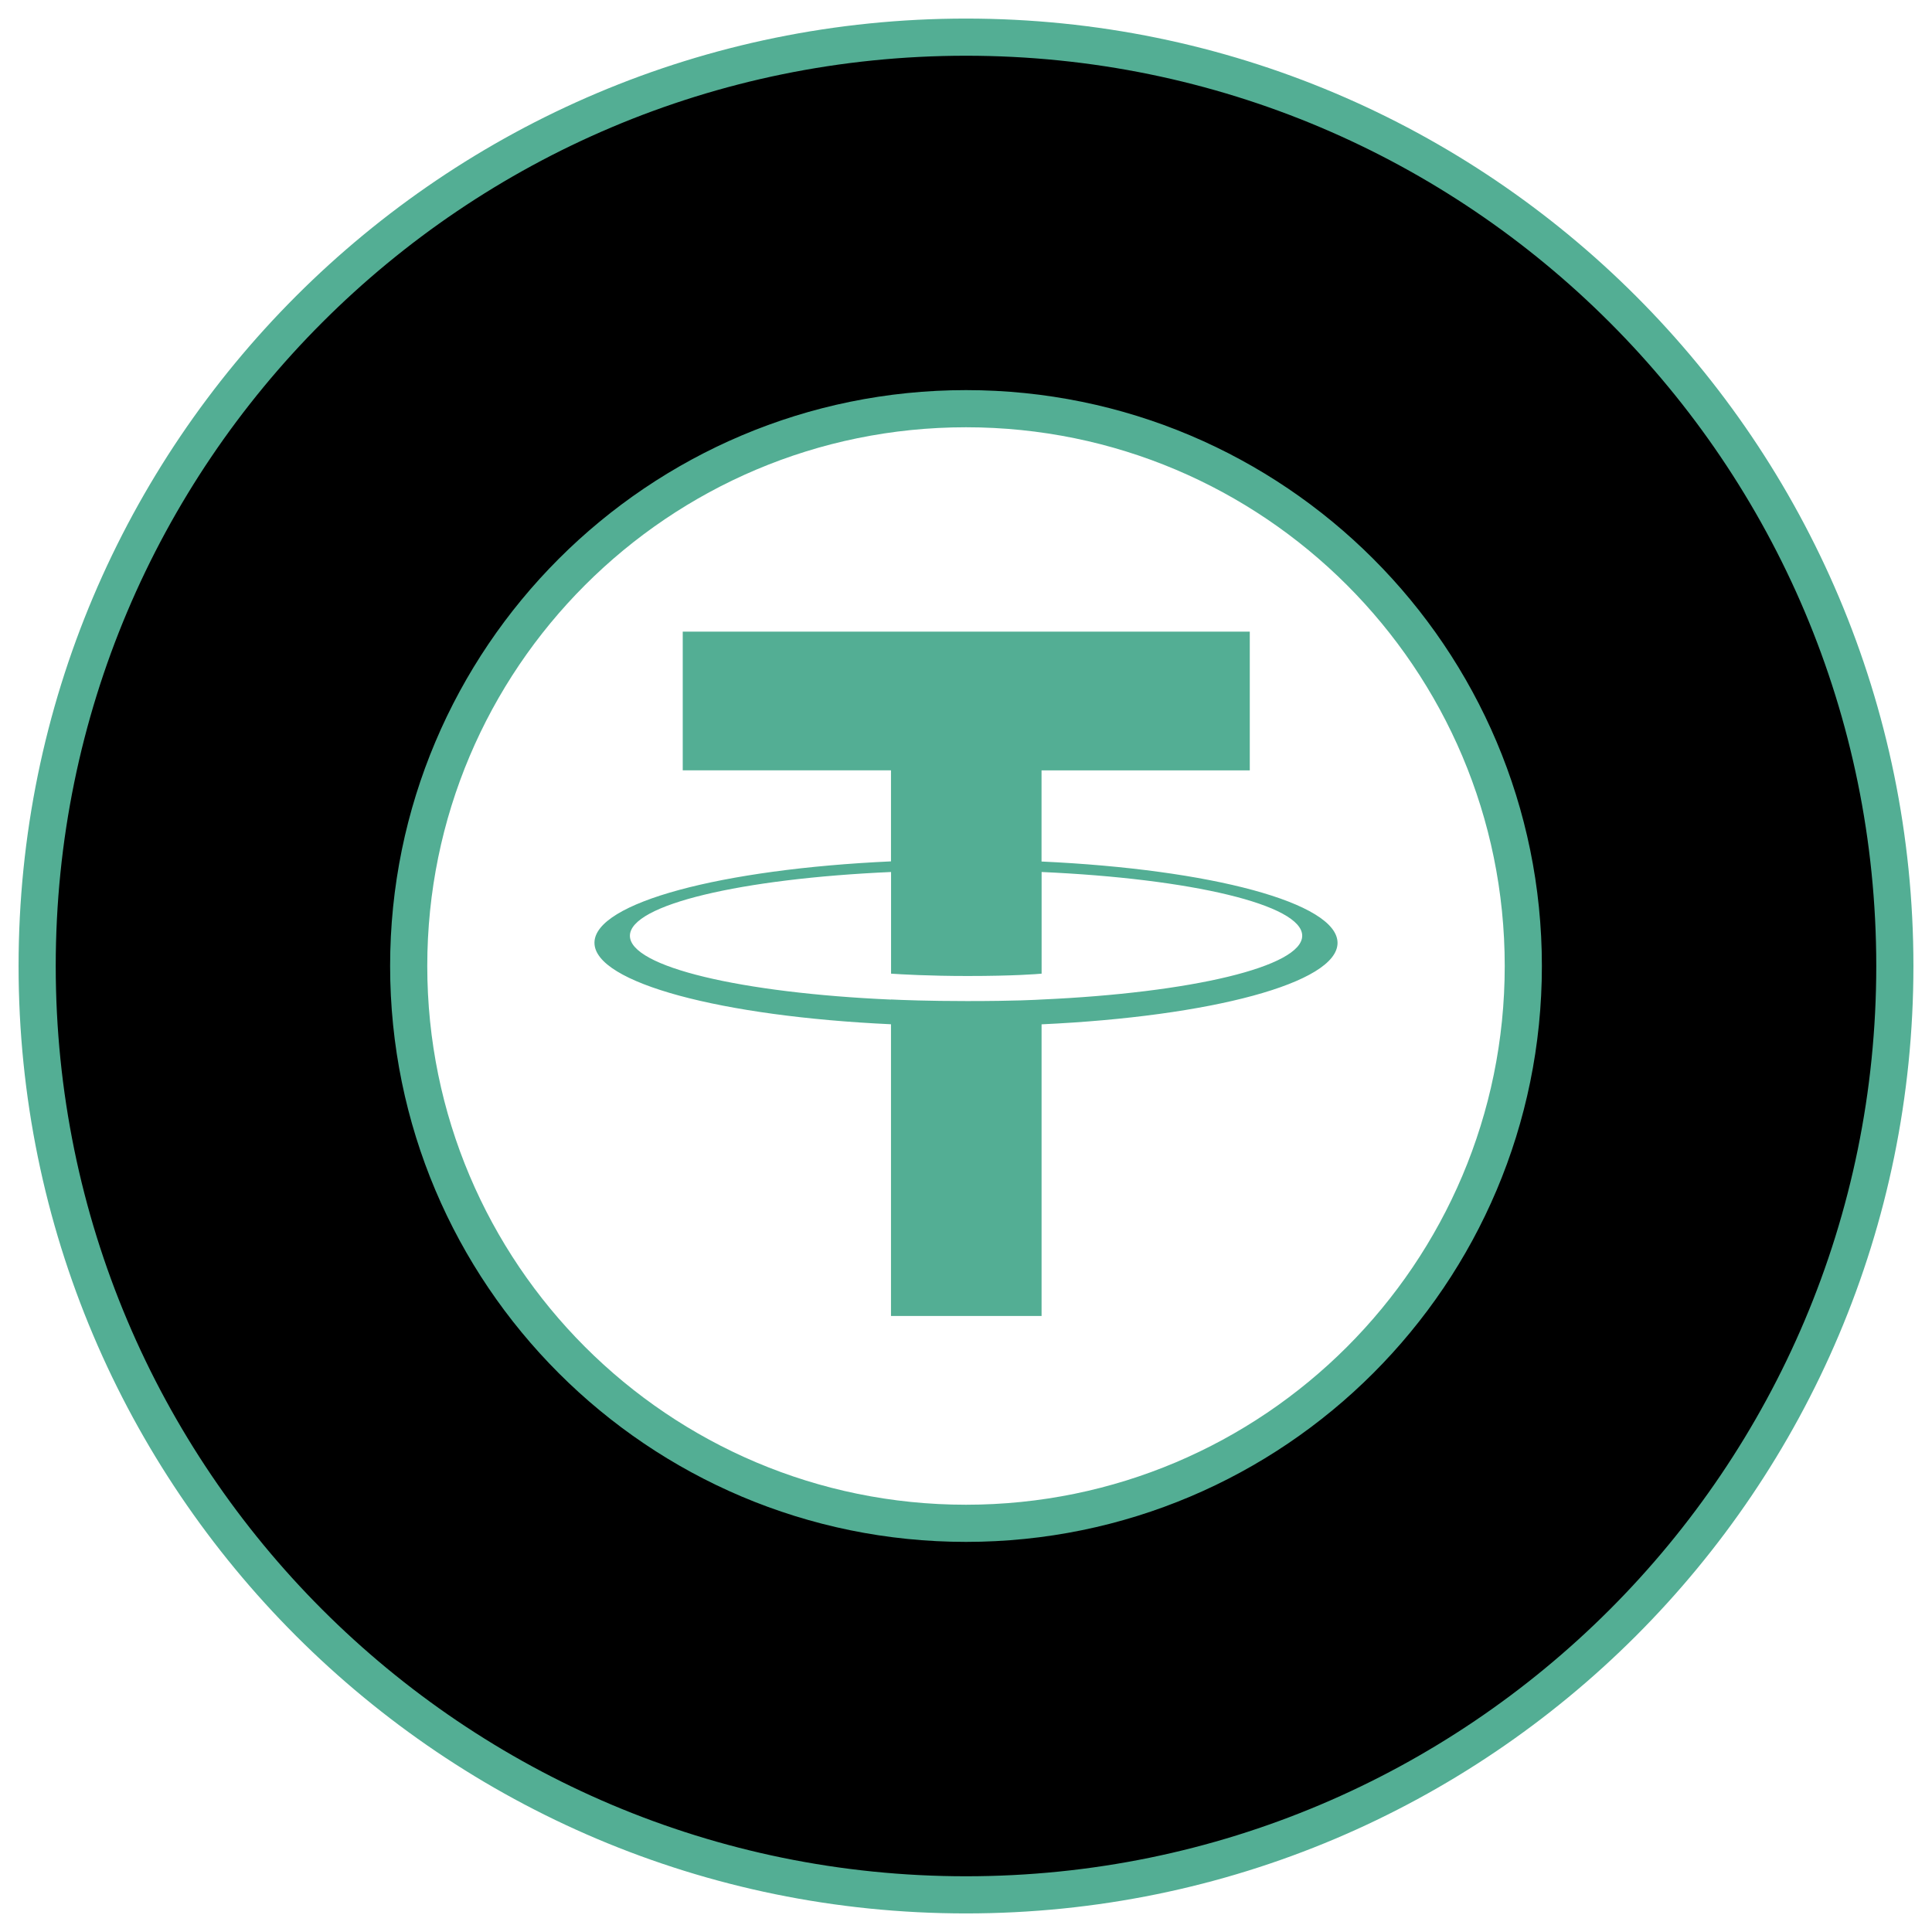 <svg xmlns="http://www.w3.org/2000/svg" xmlns:xlink="http://www.w3.org/1999/xlink" width="52" height="52" viewBox="0 0 52 52">
    <defs>
        <filter id="d1lx55a6sb" width="110%" height="110%" x="-5%" y="-5%" filterUnits="objectBoundingBox">
            <feGaussianBlur in="SourceAlpha" result="shadowBlurInner1" stdDeviation="2"/>
            <feOffset in="shadowBlurInner1" result="shadowOffsetInner1"/>
            <feComposite in="shadowOffsetInner1" in2="SourceAlpha" k2="-1" k3="1" operator="arithmetic" result="shadowInnerInner1"/>
            <feColorMatrix in="shadowInnerInner1" values="0 0 0 0 0.093 0 0 0 0 0.193 0 0 0 0 0.253 0 0 0 0.4 0"/>
        </filter>
        <path id="3y3qoulvua" d="M25 0c13.807 0 25 11.193 25 25S38.807 50 25 50 0 38.807 0 25 11.193 0 25 0z"/>
    </defs>
    <g fill="none" fill-rule="evenodd" transform="translate(1 1)">
        <use fill="#53AE94" xlink:href="#3y3qoulvua"/>
        <use fill="#000" filter="url(#d1lx55a6sb)" xlink:href="#3y3qoulvua"/>
        <use stroke="#53AE94" xlink:href="#3y3qoulvua"/>
        <path fill="#FFF" stroke="#53AE94" d="M25 10c8.284 0 15 6.716 15 15 0 8.284-6.716 15-15 15-8.284 0-15-6.716-15-15 0-8.284 6.716-15 15-15z"/>
        <path fill="#53AE94" d="M27.034 25.904v-.002c-.114.007-.702.042-2.01.042-1.046 0-1.782-.03-2.041-.043v.003c-4.025-.178-7.029-.879-7.029-1.717 0-.839 3.005-1.539 7.029-1.717v2.736c.264.018 1.018.063 2.058.063 1.25 0 1.878-.052 1.994-.063V22.47c4.017.178 7.014.88 7.014 1.716 0 .835-2.999 1.537-7.014 1.716m-.002-3.717v-2.45h5.605V16H17.376v3.734h5.605v2.45C18.425 22.392 15 23.294 15 24.375c0 1.08 3.427 1.983 7.981 2.193v7.851h4.053V26.57c4.548-.21 7.966-1.112 7.966-2.192s-3.418-1.981-7.966-2.19"/>
    </g>
</svg>

